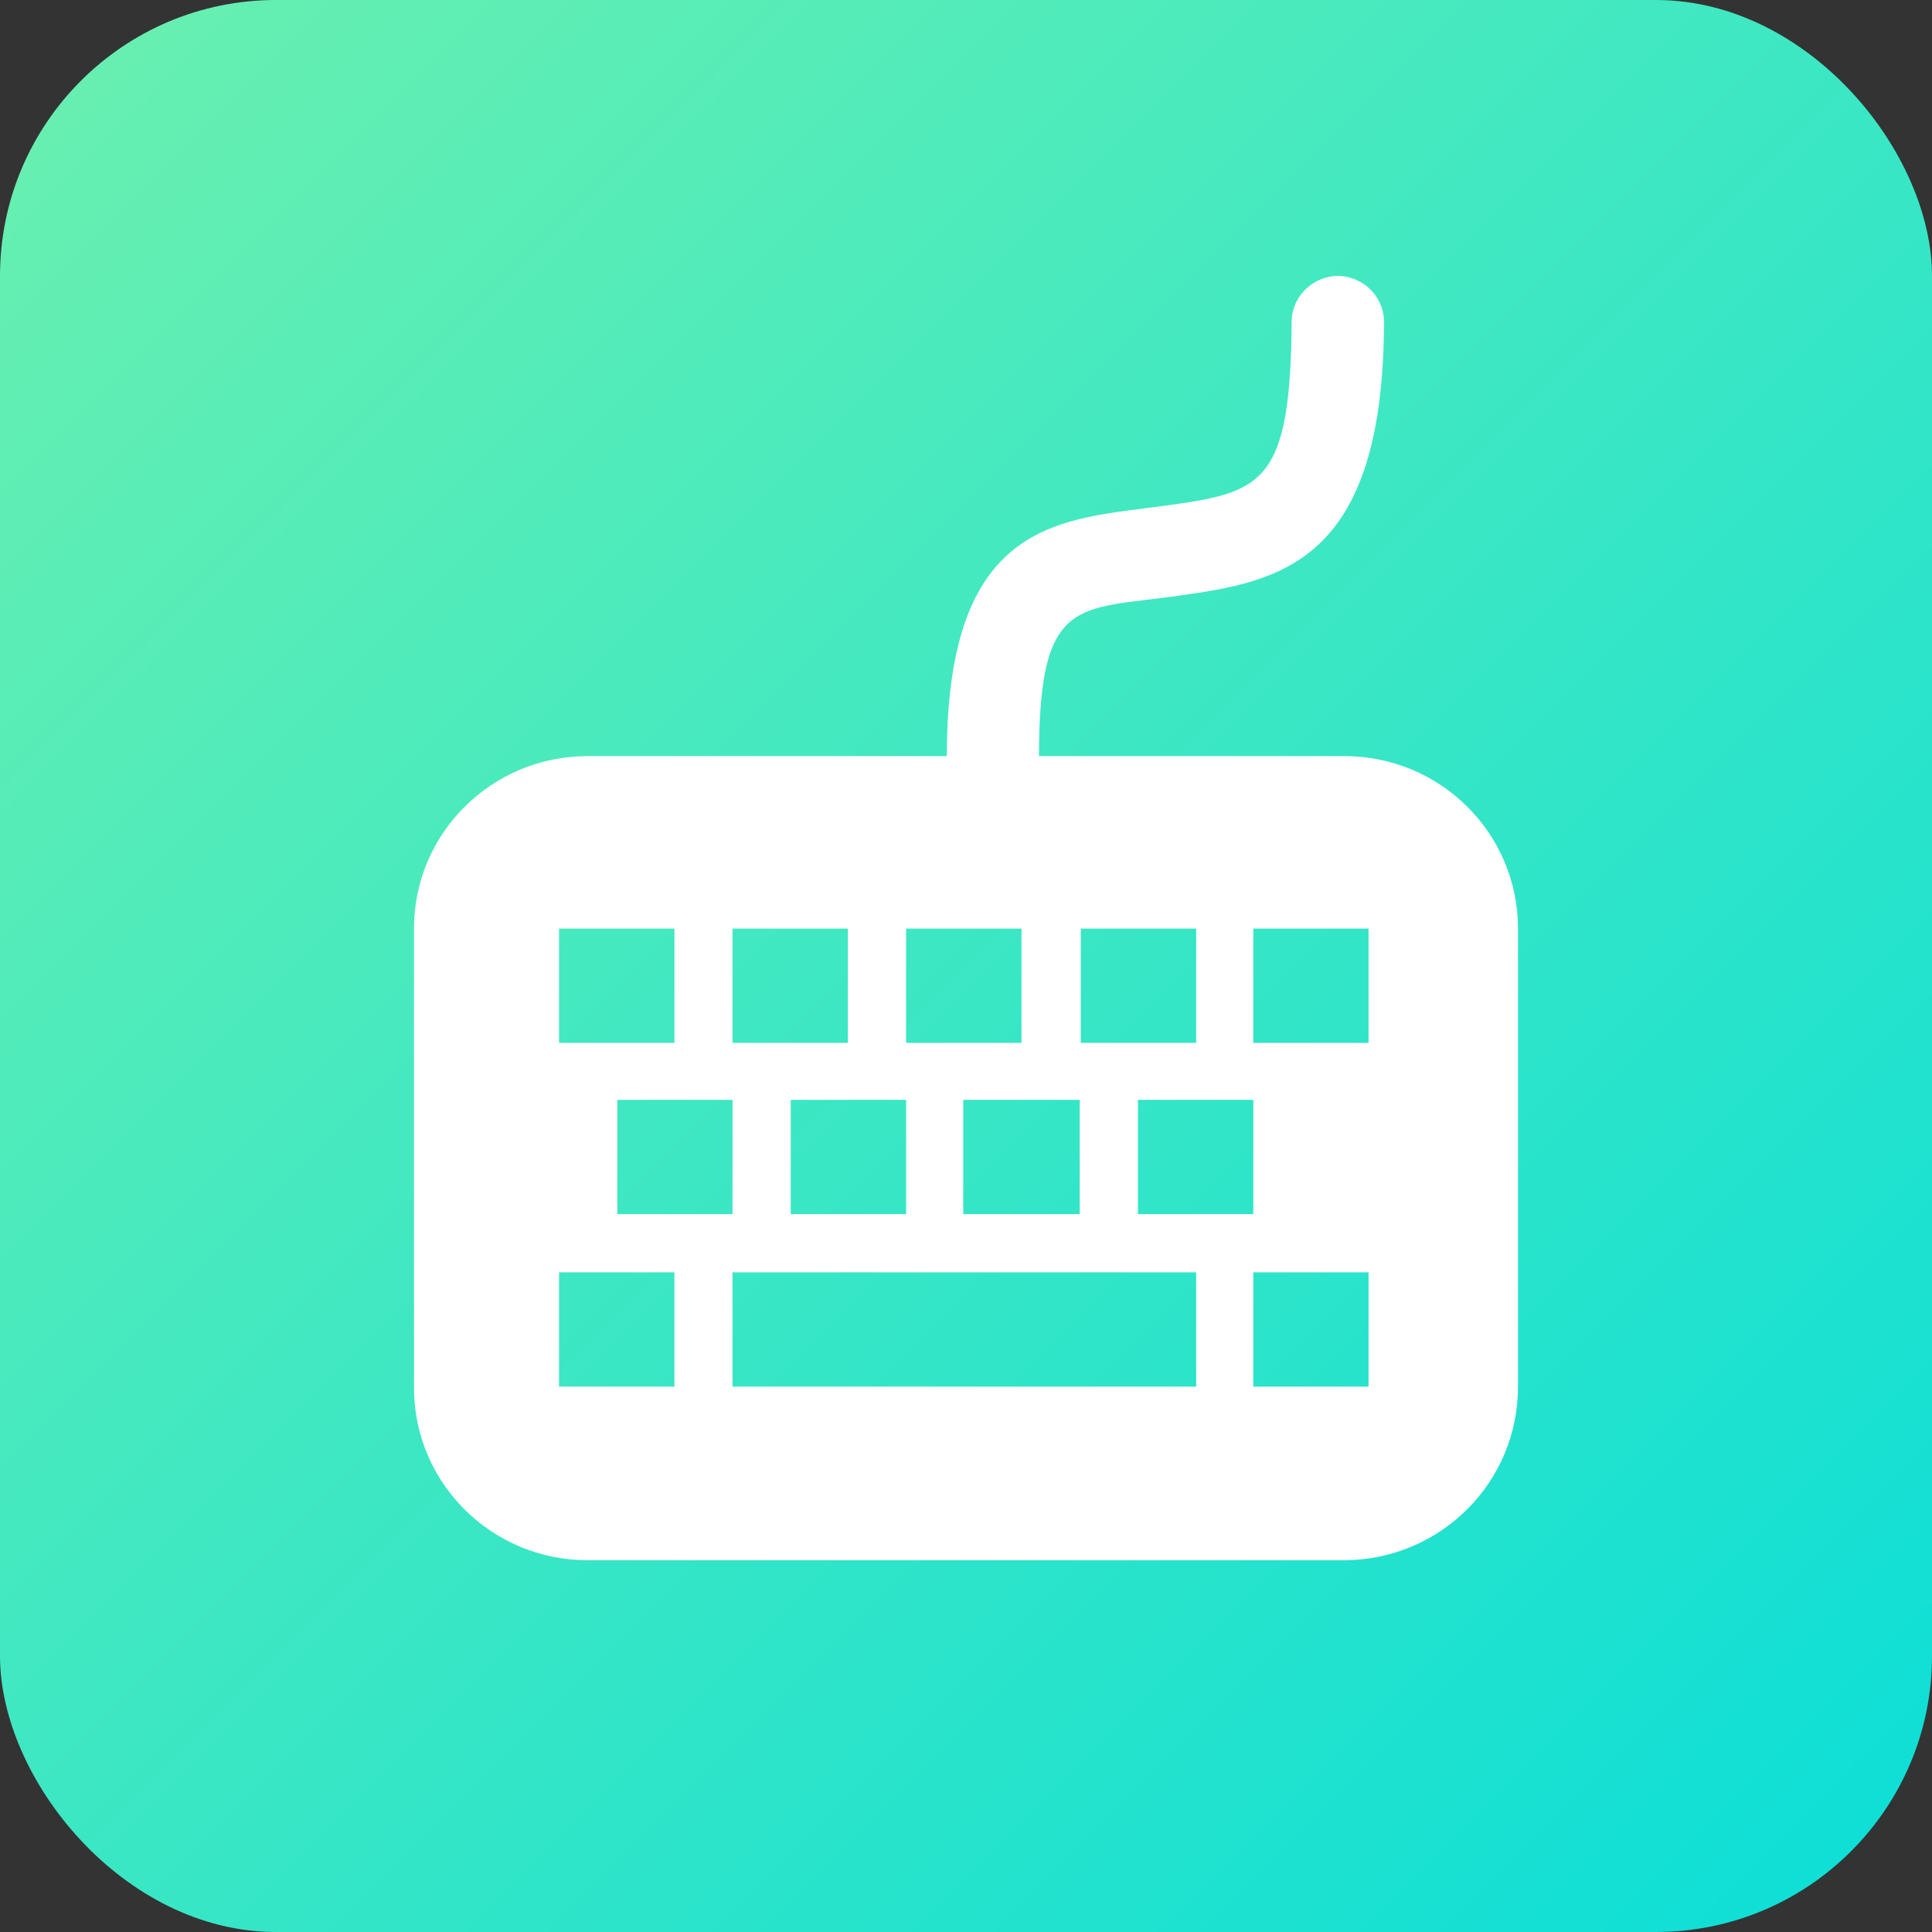 <?xml version="1.0" encoding="UTF-8"?>
<svg width="14px" height="14px" viewBox="0 0 14 14" version="1.1" xmlns="http://www.w3.org/2000/svg" xmlns:xlink="http://www.w3.org/1999/xlink">
    <rect x="0" y="0" width="14" height="14" fill="#333333" stroke="none"/>
    <title>快捷键icon</title>
    <defs>
        <linearGradient x1="2.61179967e-12%" y1="1.66533454e-14%" x2="100%" y2="100%" id="linearGradient-1">
            <stop stop-color="#6BF0AF" offset="0%"></stop>
            <stop stop-color="#0BDED8" offset="100%"></stop>
        </linearGradient>
    </defs>
    <g id="聚焦搜索" stroke="none" stroke-width="1" fill="none" fill-rule="evenodd">
        <g id="快捷键icon">
            <rect id="图标" fill="url(#linearGradient-1)" x="0" y="0" width="14" height="14" rx="2"></rect>
            <g id="peizhi-kuaijiejian" transform="translate(3, 2)" fill="#FFFFFF" fill-rule="nonzero">
                <path d="M8,8.048 L8,4.729 C8,4.036 7.435,3.479 6.742,3.479 L4.529,3.479 C4.529,2.317 4.808,2.42 5.54,2.317 C6.281,2.213 7.029,2.078 7.029,0.319 C7.021,0.144 6.878,0.008 6.71,0 C6.527,-0.008 6.368,0.136 6.36,0.319 C6.352,1.505 6.153,1.568 5.445,1.664 C4.704,1.767 3.861,1.744 3.861,3.479 L1.258,3.479 C0.565,3.479 0,4.036 0,4.729 L0,8.056 C0,8.749 0.565,9.306 1.258,9.306 L6.75,9.306 C7.443,9.298 8,8.741 8,8.048 Z M4.832,4.729 L5.668,4.729 L5.668,5.557 L4.832,5.557 L4.832,4.729 Z M6.082,5.97 L6.082,6.798 L5.246,6.798 L5.246,5.97 L6.082,5.97 Z M4.824,5.97 L4.824,6.798 L3.98,6.798 L3.98,5.97 L4.824,5.97 Z M3.566,4.729 L4.402,4.729 L4.402,5.557 L3.566,5.557 L3.566,4.729 Z M2.308,4.729 L3.144,4.729 L3.144,5.557 L2.308,5.557 L2.308,4.729 L2.308,4.729 Z M3.566,5.97 L3.566,6.798 L2.73,6.798 L2.73,5.97 L3.566,5.97 Z M1.051,4.729 L1.887,4.729 L1.887,5.557 L1.051,5.557 L1.051,4.729 Z M2.308,5.97 L2.308,6.798 L1.473,6.798 L1.473,5.97 L2.308,5.97 Z M1.887,8.048 L1.051,8.048 L1.051,7.22 L1.887,7.22 L1.887,8.048 Z M5.668,8.048 L2.308,8.048 L2.308,7.22 L5.668,7.22 L5.668,8.048 Z M6.925,8.048 L6.082,8.048 L6.082,7.22 L6.917,7.22 L6.917,8.048 L6.925,8.048 Z M6.925,5.557 L6.082,5.557 L6.082,4.729 L6.917,4.729 L6.917,5.557 L6.925,5.557 Z" id="形状"></path>
            </g>
        </g>
    </g>
</svg>